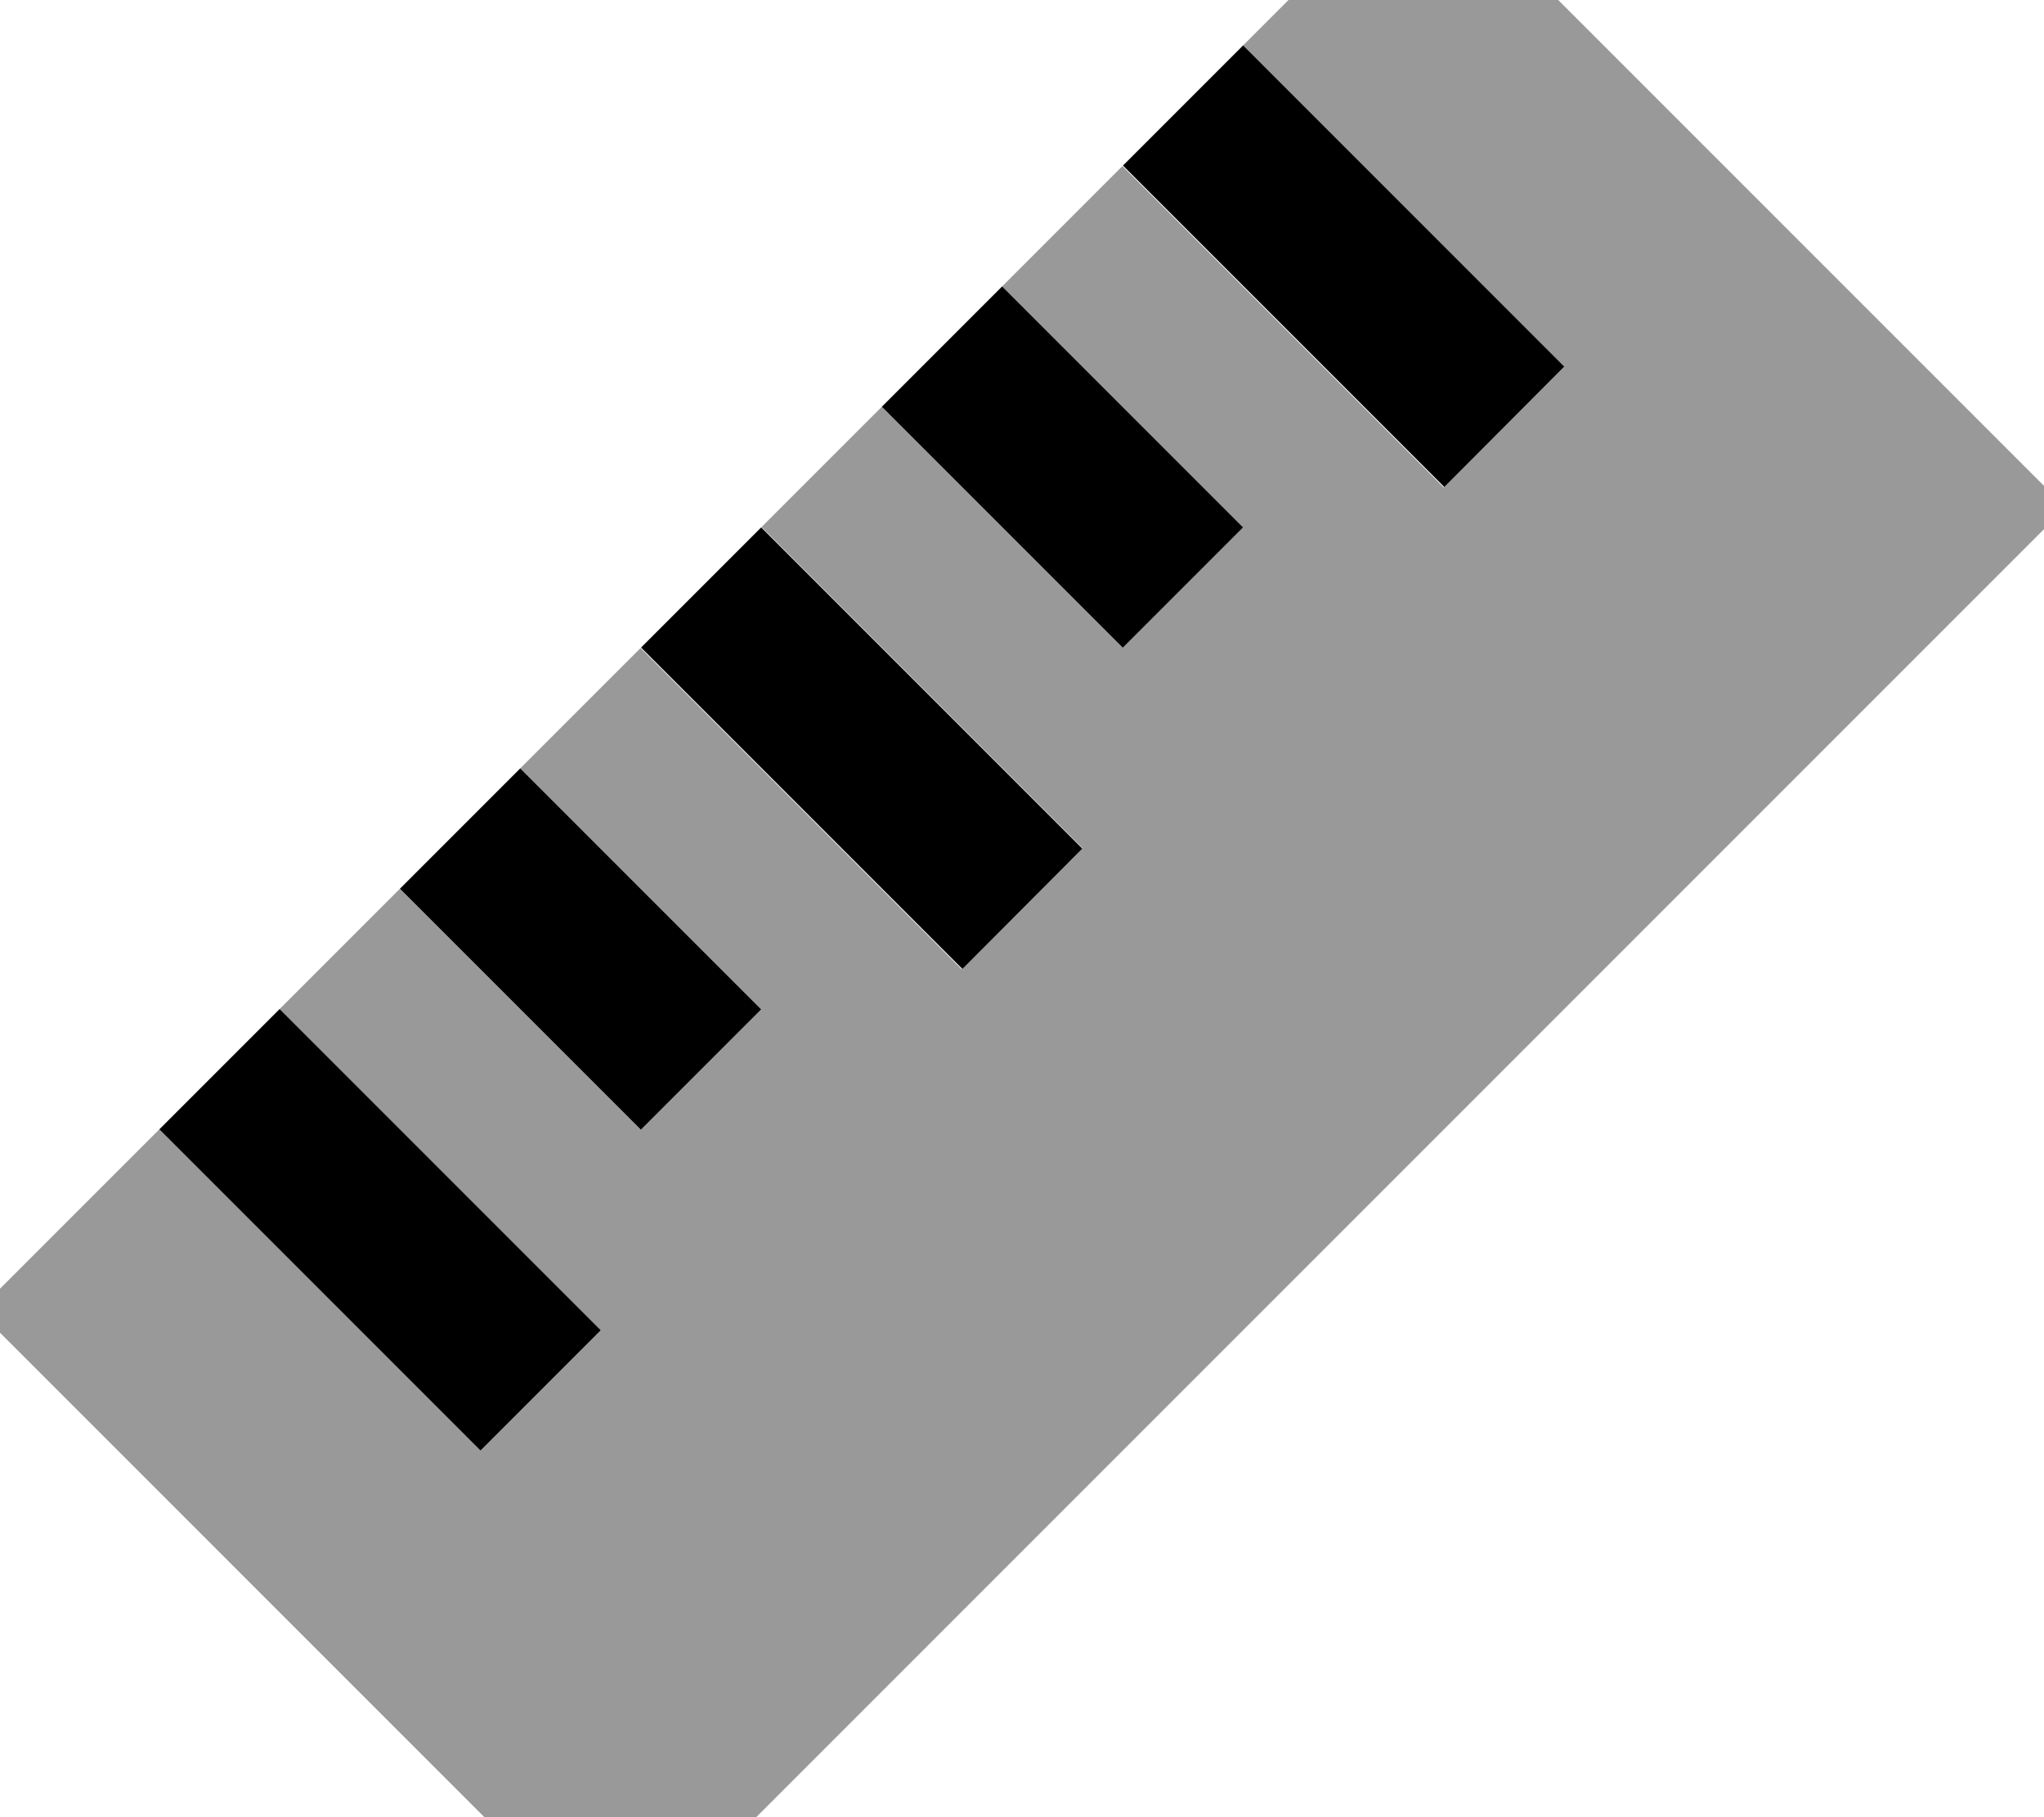 <svg xmlns="http://www.w3.org/2000/svg" viewBox="0 0 576 512"><!--! Font Awesome Pro 7.0.0 by @fontawesome - https://fontawesome.com License - https://fontawesome.com/license (Commercial License) Copyright 2025 Fonticons, Inc. --><path opacity=".4" fill="currentColor" d="M-6 369.1c17-17 33.9-33.9 50.9-50.9 58.4 58.4 88.6 88.6 90.5 90.5l33.9-33.9c-1.9-1.9-32-32-90.5-90.5 11.3-11.3 22.6-22.6 33.9-33.9 39.6 39.6 62.2 62.2 67.9 67.9l33.9-33.9c-5.7-5.7-28.3-28.3-67.9-67.9 11.3-11.3 22.6-22.6 33.9-33.9 58.4 58.4 88.6 88.6 90.5 90.5L305.1 239c-1.9-1.9-32-32-90.5-90.5 11.3-11.3 22.6-22.6 33.9-33.9 39.6 39.6 62.2 62.2 67.9 67.9l33.9-33.9c-5.7-5.7-28.3-28.3-67.9-67.9 11.3-11.3 22.6-22.6 33.9-33.9 58.4 58.4 88.6 88.6 90.5 90.5l33.9-33.9c-1.9-1.9-32.1-32-90.5-90.5l50.9-50.9 181 181-407.3 407.3-181-181z"/><path fill="currentColor" d="M316.4 46.7l33.9-33.9c58.5 58.5 88.6 88.6 90.5 90.5L407 137.2c-1.9-1.9-32.1-32.1-90.5-90.5zm-67.9 67.9l33.9-33.9c39.6 39.6 62.2 62.2 67.9 67.9l-33.9 33.9c-5.7-5.7-28.3-28.3-67.9-67.9zm-67.9 67.9l33.9-33.9c58.5 58.5 88.6 88.6 90.5 90.5L271.2 273c-1.9-1.9-32.1-32.1-90.5-90.5zm-67.9 67.9l33.9-33.9c39.6 39.6 62.2 62.2 67.9 67.9l-33.9 33.9c-5.7-5.7-28.3-28.3-67.9-67.9zM44.9 318.2l33.9-33.9c58.5 58.5 88.6 88.6 90.5 90.5l-33.9 33.9c-1.9-1.9-32.1-32.1-90.5-90.5z"/></svg>